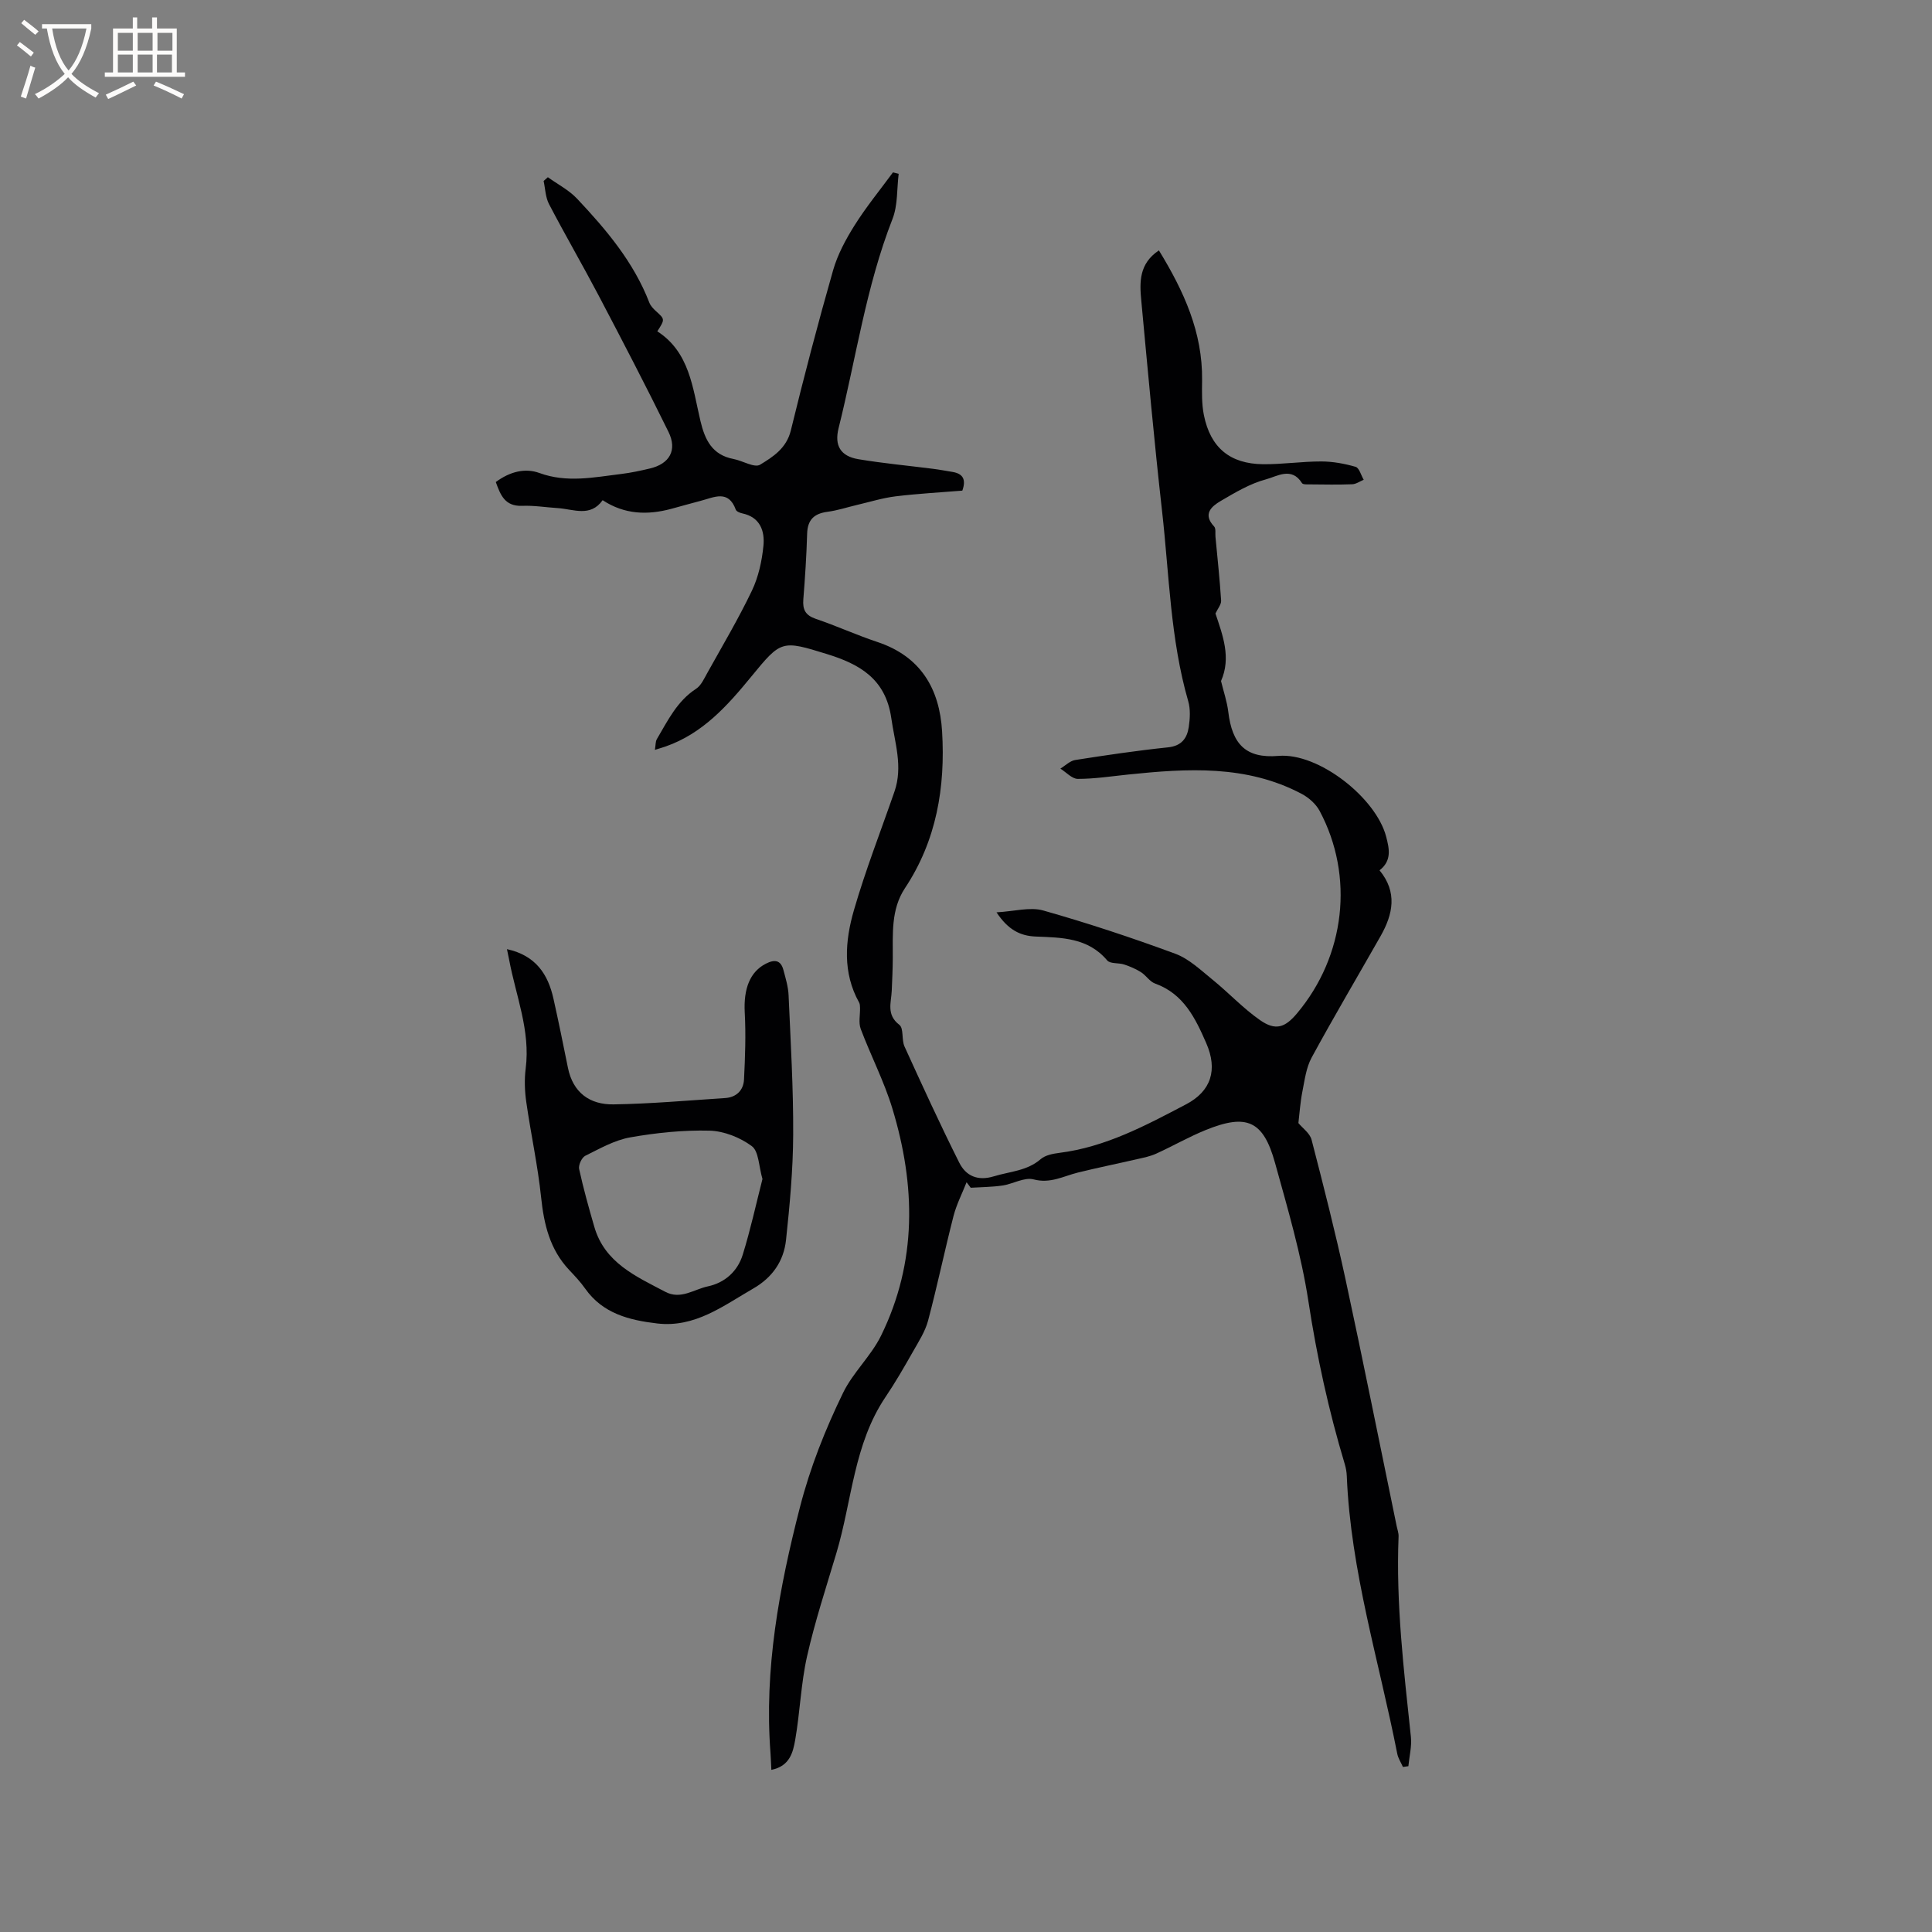 <svg enable-background="new 0 0 400 400" viewBox="0 0 400 400" xmlns="http://www.w3.org/2000/svg"><rect x="0" y="0" width="400" height="400" fill="#808080" stroke="none"/><path d="m102.65 99.8c2.95-2.19 6.11-2.94 9.03-1.87 5.72 2.09 11.3.88 16.94.2 1.99-.24 3.97-.67 5.92-1.13 4.08-.96 5.73-3.79 3.86-7.59-4.66-9.49-9.54-18.87-14.46-28.23-3.34-6.35-6.95-12.56-10.27-18.92-.74-1.41-.77-3.19-1.12-4.79.29-.26.59-.52.88-.78 2.04 1.47 4.37 2.66 6.06 4.46 6.04 6.41 11.71 13.12 14.95 21.51.25.65.8 1.24 1.33 1.72 1.91 1.73 1.93 1.7.32 4.22 6.68 4.3 7.31 11.69 8.92 18.52.94 3.99 2.45 7.07 6.86 7.91 1.89.36 4.34 1.89 5.5 1.18 2.66-1.62 5.46-3.39 6.36-7.08 2.71-11.1 5.61-22.17 8.75-33.16.93-3.26 2.62-6.4 4.44-9.3 2.4-3.82 5.28-7.34 7.96-10.98.39.1.79.2 1.18.3-.39 3.13-.16 6.5-1.28 9.35-5.48 14-7.55 28.85-11.16 43.31-.9 3.59.4 5.8 4.09 6.42 5.11.86 10.29 1.33 15.44 1.99 1.36.17 2.72.43 4.07.65 2.14.36 2.85 1.55 2.02 3.87-4.56.37-9.2.62-13.8 1.18-2.69.33-5.31 1.15-7.96 1.77-2.05.48-4.07 1.16-6.15 1.43-2.77.37-4.13 1.63-4.22 4.52-.13 4.54-.43 9.09-.79 13.62-.17 2.1.43 3.29 2.56 4.02 4.31 1.46 8.46 3.36 12.78 4.8 8.96 2.98 12.86 9.67 13.39 18.5.69 11.53-1.13 22.58-7.7 32.48-2.92 4.41-2.48 9.52-2.51 14.5-.01 2.22-.12 4.44-.21 6.66-.1 2.49-1.18 5.01 1.57 7.12.94.72.43 3.09 1.07 4.49 3.67 8.06 7.36 16.12 11.33 24.04 1.37 2.74 3.8 3.87 7.19 2.83 3.3-1.01 6.84-1.1 9.67-3.55.96-.83 2.52-1.13 3.86-1.3 9.58-1.2 17.91-5.68 26.24-10.05 5.21-2.73 6.59-7.16 4.18-12.67-2.25-5.16-4.68-10.22-10.6-12.34-1.11-.4-1.86-1.69-2.91-2.35-1.07-.68-2.28-1.19-3.48-1.59-1.16-.38-2.9-.11-3.52-.85-3.98-4.72-9.4-4.72-14.8-4.94-3.17-.13-5.7-1.36-8.11-5.01 3.67-.2 6.93-1.16 9.68-.38 9.22 2.61 18.34 5.63 27.33 8.95 2.84 1.05 5.27 3.39 7.7 5.36 3.36 2.72 6.35 5.96 9.88 8.41 3.19 2.21 5.14 1.54 7.63-1.43 9.99-11.91 11.89-28.4 4.67-41.92-.77-1.44-2.26-2.75-3.73-3.53-11.42-6.03-23.65-5.26-35.91-3.99-3.47.36-6.95.9-10.42.9-1.2 0-2.41-1.38-3.61-2.13 1.02-.61 1.99-1.61 3.08-1.78 6.38-1 12.78-1.95 19.2-2.62 2.81-.29 3.95-1.88 4.3-4.2.26-1.75.37-3.69-.11-5.35-3.71-12.85-3.93-26.17-5.41-39.3-1.64-14.52-2.95-29.09-4.31-43.64-.36-3.79-.5-7.64 3.65-10.4 5.17 8.45 9.06 16.96 8.94 26.88-.03 2.42-.1 4.91.38 7.26 1.36 6.7 5.39 10.06 12.24 10.13 4.02.04 8.04-.58 12.06-.57 2.38 0 4.81.45 7.1 1.11.76.22 1.13 1.75 1.68 2.68-.79.33-1.58.9-2.38.93-2.86.11-5.72.06-8.59.03-.62-.01-1.6.07-1.81-.27-2.15-3.45-5.19-1.37-7.44-.78-3.31.88-6.4 2.73-9.4 4.49-1.92 1.13-3.75 2.72-1.35 5.27.4.43.21 1.42.28 2.15.41 4.39.89 8.78 1.17 13.19.05.8-.7 1.66-1.17 2.68 1.46 4.4 3.31 9.11 1.15 13.98.52 2.15 1.24 4.23 1.5 6.36.8 6.7 3.61 9.71 10.39 9.14 8.28-.71 20.18 8.66 22.29 16.69.68 2.58 1.19 5.01-1.36 7 3.74 4.54 2.78 9.09.22 13.61-4.76 8.38-9.67 16.68-14.27 25.14-1.15 2.11-1.46 4.72-1.94 7.14-.43 2.19-.57 4.44-.81 6.44.86 1.05 2.38 2.1 2.73 3.46 2.49 9.61 4.94 19.24 7.04 28.95 3.66 16.97 7.06 34.01 10.57 51.01.15.73.43 1.46.4 2.18-.56 13.91 1.09 27.68 2.55 41.47.21 1.99-.33 4.05-.52 6.08-.38.05-.76.11-1.13.16-.4-.92-1-1.81-1.18-2.77-3.75-19.09-9.64-37.8-10.44-57.43-.03-.84-.18-1.7-.42-2.5-3.33-11.06-5.78-22.27-7.53-33.72-1.48-9.68-4.29-19.18-6.91-28.65-2.42-8.74-5.84-10.25-14.33-6.81-3.51 1.42-6.82 3.33-10.27 4.9-1.23.56-2.59.83-3.92 1.13-4.1.95-8.23 1.78-12.31 2.79-3.01.75-5.69 2.33-9.16 1.41-1.9-.5-4.26.95-6.45 1.27-2.16.32-4.37.32-6.56.46-.29-.38-.58-.76-.86-1.14-.92 2.34-2.1 4.62-2.72 7.05-1.84 7.18-3.35 14.44-5.25 21.6-.6 2.26-1.96 4.35-3.13 6.42-1.81 3.18-3.63 6.36-5.68 9.39-6.6 9.79-6.94 21.52-10.18 32.34-2.12 7.09-4.44 14.15-6.07 21.36-1.27 5.65-1.45 11.55-2.45 17.28-.45 2.58-1.13 5.47-4.94 6.22-.07-1.31-.1-2.41-.18-3.51-1.32-17.35 1.79-34.11 6.09-50.83 2.13-8.29 5.24-16.11 8.93-23.7 2.05-4.23 5.8-7.63 7.87-11.85 7.5-15.27 7.17-31.15 2.34-47.05-1.71-5.63-4.47-10.94-6.55-16.47-.48-1.3-.1-2.91-.14-4.38-.01-.37-.02-.78-.19-1.08-3.45-6.19-2.91-12.77-1.08-19.1 2.4-8.3 5.57-16.39 8.4-24.57 1.79-5.18.07-10.09-.66-15.22-1.18-8.22-6.68-11.2-13.34-13.26-9.35-2.9-9.47-2.87-15.65 4.68-4.95 6.04-10.07 11.78-17.73 14.46-.58.2-1.17.37-2.22.7.17-.98.1-1.71.41-2.23 2.25-3.81 4.17-7.85 8.11-10.41 1.05-.68 1.68-2.12 2.34-3.3 3.14-5.64 6.44-11.2 9.22-17.01 1.36-2.84 2.08-6.14 2.39-9.3.3-3.05-.67-5.93-4.38-6.71-.49-.1-1.2-.39-1.34-.76-1.54-4.24-4.54-2.54-7.27-1.84-2.05.53-4.08 1.12-6.13 1.67-4.9 1.31-9.64 1.17-14.17-1.8-2.55 3.58-6.03 1.85-9.26 1.64-2.49-.16-4.99-.58-7.47-.47-3.51.1-4.42-2.23-5.39-4.93z" fill="#010103"/><path d="m104.96 196.51c5.94 1.3 8.5 5.17 9.63 10.27 1.06 4.74 2.03 9.51 2.99 14.27 1.04 5.19 4.55 7.68 9.45 7.6 7.71-.12 15.4-.81 23.1-1.31 2.34-.15 3.8-1.62 3.91-3.84.23-4.62.4-9.28.15-13.89-.26-4.92 1.09-8.42 4.39-10.1 1.8-.91 3.07-.75 3.62 1.32.46 1.73 1 3.49 1.07 5.26.42 9.61 1 19.22.95 28.83-.03 7.27-.71 14.55-1.48 21.79-.47 4.37-2.8 7.78-6.81 10.08-6.22 3.58-12.04 8.13-19.86 7.22-5.79-.68-11.26-2.04-14.91-7.21-.97-1.38-2.15-2.63-3.31-3.86-4-4.24-5.23-9.42-5.82-15.06-.69-6.61-2.13-13.13-3.07-19.72-.33-2.28-.41-4.67-.12-6.95 1-7.84-2.03-15.02-3.42-22.46-.11-.6-.25-1.2-.46-2.24zm52.9 47.59c-.78-2.66-.75-5.72-2.2-6.8-2.42-1.8-5.77-3.13-8.76-3.21-5.47-.14-11.02.44-16.42 1.39-3.23.57-6.29 2.32-9.3 3.81-.73.36-1.45 1.92-1.28 2.73.88 4.03 1.99 8 3.14 11.96 2.15 7.47 8.62 10.27 14.71 13.48 3.19 1.68 5.92-.52 8.8-1.13 3.53-.75 6.16-3.12 7.22-6.54 1.62-5.21 2.78-10.57 4.09-15.69z" fill="#010103"/><g fill="#fcfbfa"><path d="m6.4 11.7c-1-.8-1.9-1.6-2.9-2.3l.6-.7c.9.7 1.9 1.4 2.9 2.2zm-2.1 8.3c.7-2.1 1.4-4.2 2-6.4.2.1.6.3 1 .4-.7 2.3-1.3 4.4-1.9 6.4zm3-12.8c-1.1-.9-2.1-1.7-2.9-2.4l.6-.7c1 .8 2 1.5 3 2.4zm1.4-1.3v-.9h10.2v.9c-.9 4.2-2.3 7.3-4.1 9.4 1.3 1.4 3.2 2.7 5.7 4-.2.2-.4.5-.7.9-2.5-1.4-4.4-2.7-5.7-4.2-1.4 1.5-3.5 3-6.1 4.4 0 0 0 0-.1-.1-.3-.4-.5-.7-.7-.8 2.7-1.3 4.7-2.8 6.2-4.2-1.8-2.2-3-5.3-3.7-9.4zm9.2 0h-7.1c.6 3.8 1.7 6.7 3.4 8.7 1.7-2 2.9-4.8 3.7-8.7z"/><path d="m31.6 3.6h.9v2.3h4.1v9.1h1.7v.9h-16.6v-.9h1.7v-9.1h4.1v-2.3h.9v2.3h3.1v-2.3zm-4 13.3.6.8c-1.9.9-3.8 1.9-5.8 2.8-.2-.3-.3-.6-.5-.9 2-.9 3.9-1.8 5.7-2.7zm-3.2-10.1v3.7h3.1v-3.7zm0 4.5v3.7h3.1v-3.7zm4.1-4.5v3.7h3.1v-3.7zm0 4.5v3.7h3.1v-3.7zm9.1 9.1c-2.1-1.1-4.1-2-5.8-2.7l.5-.8c2.2.9 4.1 1.8 5.8 2.6zm-1.9-13.6h-3.1v3.7h3.1zm-3.2 4.5v3.7h3.1v-3.7z"/></g></svg>